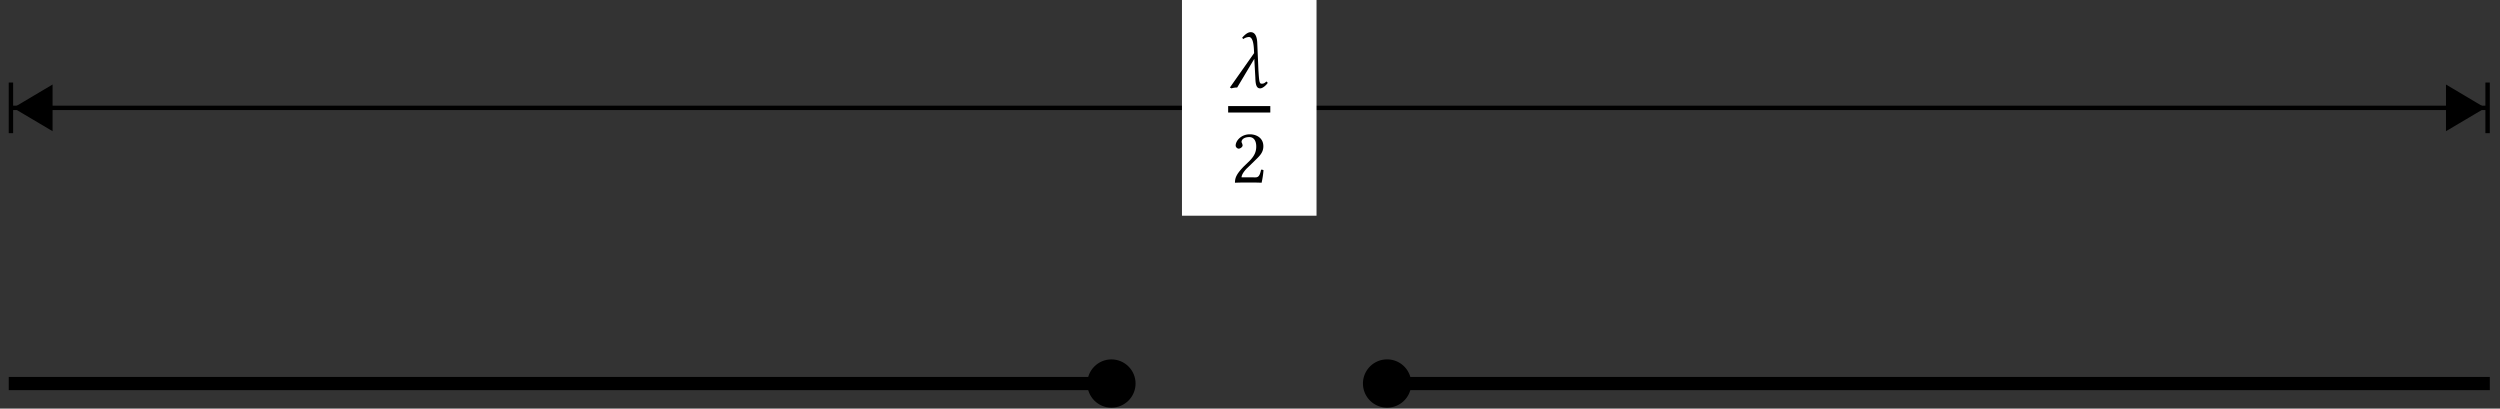 <svg xmlns="http://www.w3.org/2000/svg" xmlns:xlink="http://www.w3.org/1999/xlink" width="451.724" height="73.83" viewBox="0 0 451.724 73.83"><rect x="0" y="0" width="451.724" height="73.83" fill="#333333" stroke="none"/><g transform="scale(2)"><defs><clipPath id="a"><path d="M.191 34H102v2H.191Zm0 0"/></clipPath><clipPath id="b"><path d="M98 33h4v3.832h-4Zm0 0"/></clipPath><clipPath id="c"><path d="M81 16h38v20.832H81Zm0 0"/></clipPath><clipPath id="d"><path d="M124 34h101.535v2H124Zm0 0"/></clipPath><clipPath id="e"><path d="M123 33h4v3.832h-4Zm0 0"/></clipPath><clipPath id="f"><path d="M106 16h38v20.832h-38Zm0 0"/></clipPath><clipPath id="g"><path d="M.191 9H1v1H.191Zm0 0"/></clipPath><clipPath id="h"><path d="M.191 9H225v1H.191Zm0 0"/></clipPath><clipPath id="i"><path d="M.191 2H11v16H.191Zm0 0"/></clipPath><clipPath id="j"><path d="M.191 7H2v6H.191Zm0 0"/></clipPath><clipPath id="k"><path d="M215 2h10.535v16H215Zm0 0"/></clipPath><path id="l" d="m3.578-.422-.125-.125c-.187.188-.297.203-.437.203-.203 0-.22-.25-.282-1.187l-.109-2.547C2.578-4.922 2.219-5 2.031-5c-.265 0-.531.234-.765.5l.093.125a.95.95 0 0 1 .516-.187c.172 0 .406.156.453 1.14l.016.313L.156 0l.14.078C.454.031.626 0 .814 0l1.546-2.594.094 1.688c.016.672.11.984.438.984.203 0 .5-.234.687-.5m0 0"/><path id="m" d="M.438-3.344c0 .14.14.281.28.281.126 0 .345-.14.345-.296 0-.047-.016-.094-.032-.141-.015-.062-.062-.125-.062-.172 0-.187.187-.437.719-.437.25 0 .609.172.609.859 0 .453-.156.828-.578 1.266l-.532.515C.485-.75.375-.406.375.016c0 0 .36-.016.594-.016h1.25c.234 0 .562.016.562.016a8 8 0 0 0 .172-1.125c-.047-.047-.14-.063-.219-.047-.109.515-.234.687-.5.687H.97c0-.343.484-.828.531-.86l.719-.702c.406-.39.719-.703.719-1.25 0-.766-.641-1.078-1.22-1.078-.78 0-1.28.578-1.28 1.015m0 0"/></defs><g clip-path="url(#a)"><path fill="none" stroke="#000" stroke-miterlimit="10" stroke-width="1.193" d="M.79 34.648h49.812m0 0h49.808"/></g><g clip-path="url(#b)"><path d="M101.996 34.648c0-.87-.71-1.582-1.586-1.582-.87 0-1.582.711-1.582 1.582 0 .875.711 1.586 1.582 1.586.875 0 1.586-.71 1.586-1.586m0 0"/></g><g clip-path="url(#c)"><path fill="none" stroke="#000" stroke-miterlimit="10" stroke-width="1.193" d="M101.996 34.648c0-.87-.71-1.582-1.586-1.582-.87 0-1.582.711-1.582 1.582 0 .875.711 1.586 1.582 1.586.875 0 1.586-.71 1.586-1.586Zm0 0"/></g><g clip-path="url(#d)"><path fill="none" stroke="#000" stroke-miterlimit="10" stroke-width="1.193" d="M224.942 34.648h-49.813m0 0h-49.813"/></g><g clip-path="url(#e)"><path d="M126.902 34.648a1.583 1.583 0 1 0-3.17.002 1.583 1.583 0 0 0 3.17-.002m0 0"/></g><g clip-path="url(#f)"><path fill="none" stroke="#000" stroke-miterlimit="10" stroke-width="1.193" d="M126.902 34.648a1.583 1.583 0 1 0-3.17.002 1.583 1.583 0 0 0 3.17-.002Zm0 0"/></g><g clip-path="url(#g)"><path fill="none" stroke="#999" stroke-miterlimit="10" stroke-width=".01" d="M.79 9.746"/></g><path fill="none" stroke="#999" stroke-miterlimit="10" stroke-width=".01" d="M224.942 9.746"/><g clip-path="url(#h)"><path fill="none" stroke="#000" stroke-miterlimit="10" stroke-width=".398" d="M1.086 9.746h223.559"/></g><path d="m1.582 9.746 2.969 1.758v-3.52Zm0 0"/><g clip-path="url(#i)"><path fill="none" stroke="#000" stroke-miterlimit="10" stroke-width=".398" d="m1.582 9.746 2.969 1.758v-3.52Zm0 0"/></g><g clip-path="url(#j)"><path fill="none" stroke="#000" stroke-miterlimit="10" stroke-width=".398" d="M.988 12.031V7.457"/></g><path d="m224.145 9.746-2.965-1.762v3.52Zm0 0"/><g clip-path="url(#k)"><path fill="none" stroke="#000" stroke-miterlimit="10" stroke-width=".398" d="m224.145 9.746-2.965-1.762v3.52Zm0 0"/></g><path fill="none" stroke="#000" stroke-miterlimit="10" stroke-width=".398" d="M224.742 7.457v4.574"/><path fill="#FFF" d="M106.785 19.488h12.156V0h-12.156Zm0 0"/><use xlink:href="#l" x="110.959" y="7.906"/><path fill="none" stroke="#000" stroke-miterlimit="10" stroke-width=".582" d="M110.957 9.875h3.809"/><use xlink:href="#m" x="111.198" y="16.493"/></g></svg>